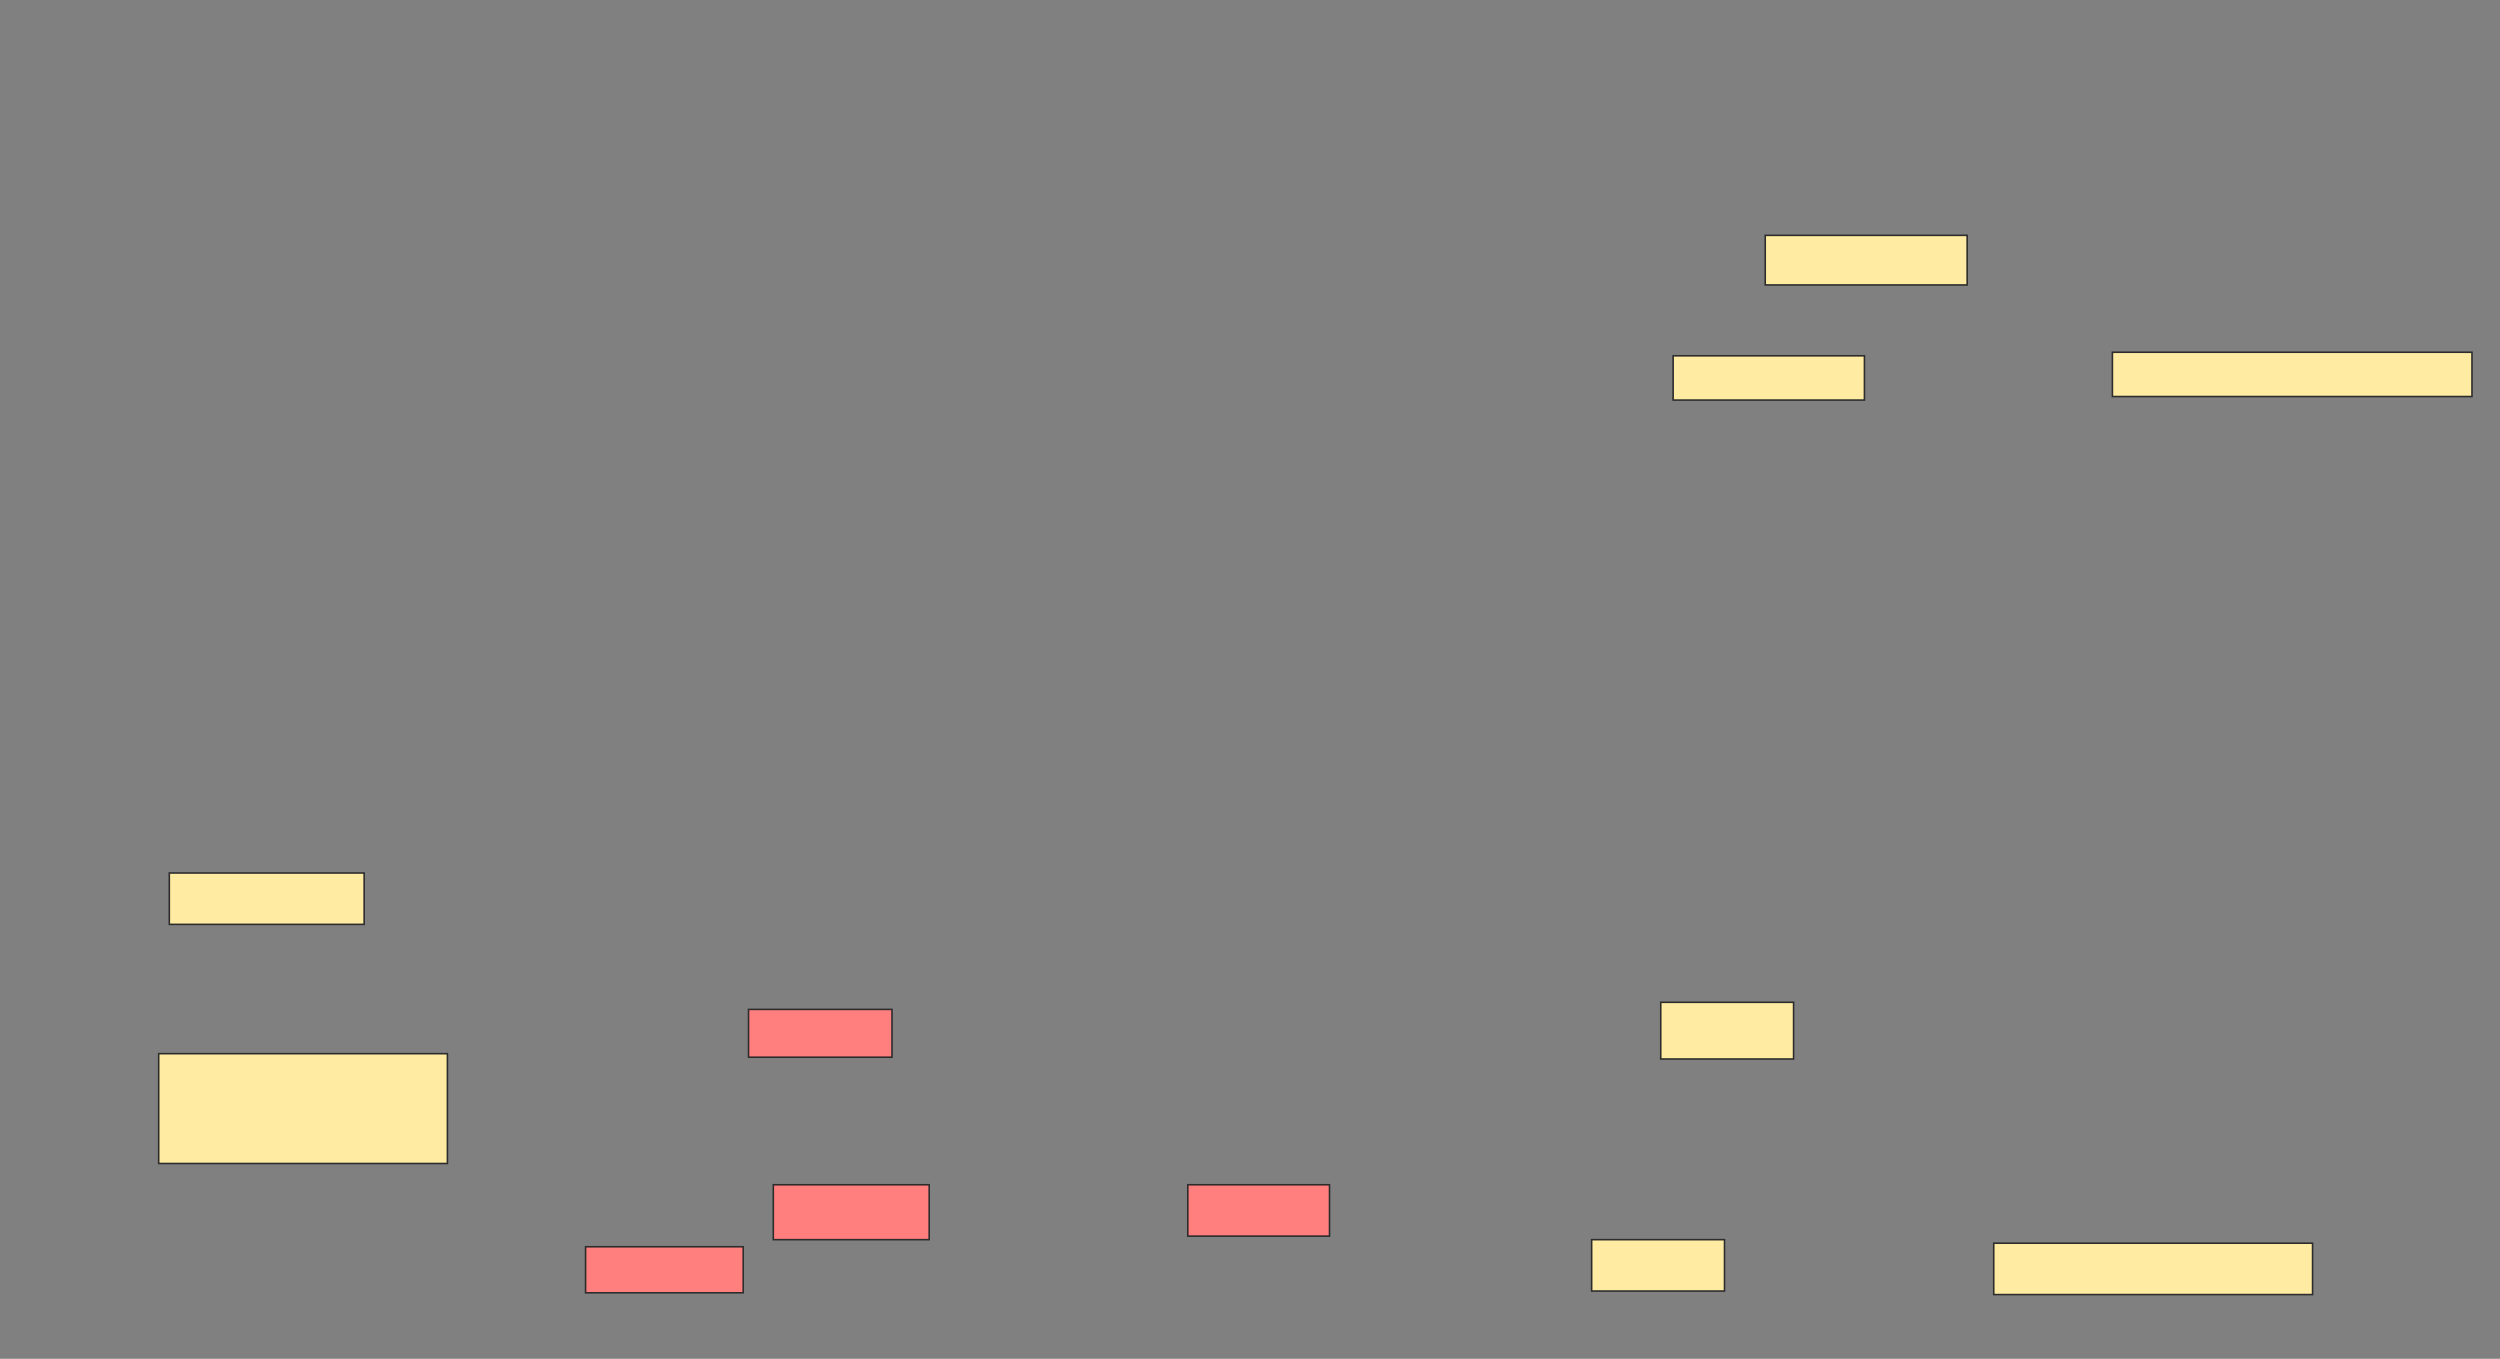 <svg height="843" width="1551" xmlns="http://www.w3.org/2000/svg"><rect width="100%" height="100%" fill="#808080" stroke="none"/><path fill="#FFEBA2" stroke="#2D2D2D" d="M105.044 541.615H225.923V573.483H105.044z"/><path fill="#FFEBA2" stroke="#2D2D2D" d="M98.451 653.703H277.572V721.835H98.451z"/><g class="qshape"><path class="qshape" fill="#FF7E7E" stroke="#2D2D2D" d="M479.769 735.022H576.472V769.088H479.769z"/><path class="qshape" fill="#FF7E7E" stroke="#2D2D2D" d="M736.912 735.022H824.824V766.89H736.912z"/><path class="qshape" fill="#FF7E7E" stroke="#2D2D2D" d="M363.286 773.484H461.088V802.055H363.286z"/><path class="qshape" fill="#FF7E7E" stroke="#2D2D2D" stroke-dasharray="null" stroke-linecap="null" stroke-linejoin="null" d="M464.385 626.231H553.396V655.901H464.385z"/></g><path fill="#FFEBA2" stroke="#2D2D2D" d="M987.461 769.088H1069.879V800.956H987.461z"/><path fill="#FFEBA2" stroke="#2D2D2D" d="M1236.912 771.286H1434.714V803.154H1236.912z"/><path fill="#FFEBA2" stroke="#2D2D2D" stroke-dasharray="null" stroke-linecap="null" stroke-linejoin="null" d="M1030.319 621.835H1112.737V657H1030.319z"/><g fill="#FFEBA2" stroke="#2D2D2D"><path d="M1095.154 146.011H1220.429V176.78H1095.154z"/><path stroke-dasharray="null" stroke-linecap="null" stroke-linejoin="null" d="M1038.011 220.736H1156.692V248.209H1038.011z"/><path stroke-dasharray="null" stroke-linecap="null" stroke-linejoin="null" d="M1310.538 218.538H1533.615V246.011H1310.538z"/></g></svg>